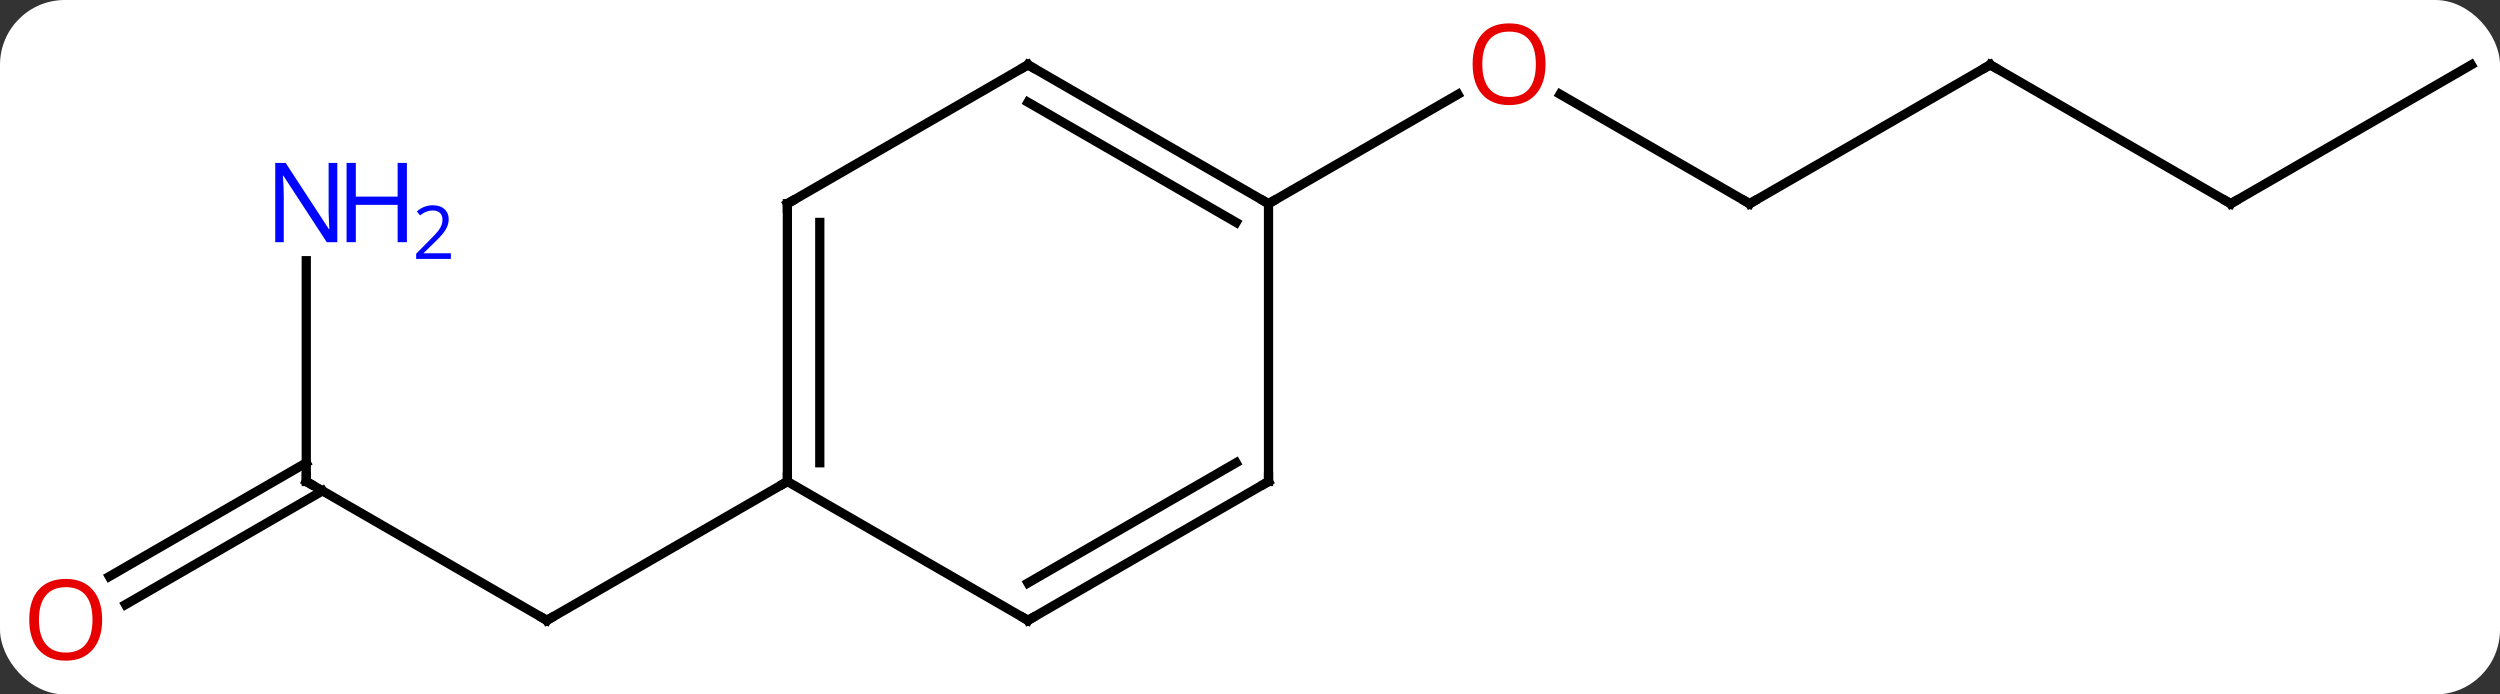 <svg width="270" viewBox="0 0 270 75" style="fill-opacity:1; color-rendering:auto; color-interpolation:auto; text-rendering:auto; stroke:black; stroke-linecap:square; stroke-miterlimit:10; shape-rendering:auto; stroke-opacity:1; fill:black; stroke-dasharray:none; font-weight:normal; stroke-width:1; font-family:'Open Sans'; font-style:normal; stroke-linejoin:miter; font-size:12; stroke-dashoffset:0; image-rendering:auto;" height="75" class="cas-substance-image" xmlns:xlink="http://www.w3.org/1999/xlink" xmlns="http://www.w3.org/2000/svg"><rect x="0" y="0" width="270" height="75" fill="#333333" stroke="none"/><svg class="cas-substance-single-component"><rect y="0" x="0" width="270" stroke="none" ry="7" rx="7" height="75" fill="white" class="cas-substance-group"/><svg y="0" x="0" width="270" viewBox="0 0 270 75" style="fill:black;" height="75" class="cas-substance-single-component-image"><svg><g><g transform="translate(137,37)" style="text-rendering:geometricPrecision; color-rendering:optimizeQuality; color-interpolation:linearRGB; stroke-linecap:butt; image-rendering:optimizeQuality;"><line y2="15" y1="30" x2="-103.923" x1="-77.943" style="fill:none;"/><line y2="15" y1="30" x2="-51.963" x1="-77.943" style="fill:none;"/><line y2="-8.844" y1="15" x2="-103.923" x1="-103.923" style="fill:none;"/><line y2="25.258" y1="12.979" x2="-125.191" x1="-103.923" style="fill:none;"/><line y2="28.29" y1="16.01" x2="-123.441" x1="-102.173" style="fill:none;"/><line y2="-15" y1="-26.822" x2="51.963" x1="31.486" style="fill:none;"/><line y2="-15" y1="-26.811" x2="0" x1="20.457" style="fill:none;"/><line y2="-30" y1="-15" x2="77.943" x1="51.963" style="fill:none;"/><line y2="-15" y1="-30" x2="103.923" x1="77.943" style="fill:none;"/><line y2="-30" y1="-15" x2="129.903" x1="103.923" style="fill:none;"/><line y2="-15" y1="15" x2="-51.963" x1="-51.963" style="fill:none;"/><line y2="-12.979" y1="12.979" x2="-48.463" x1="-48.463" style="fill:none;"/><line y2="30" y1="15" x2="-25.98" x1="-51.963" style="fill:none;"/><line y2="-30" y1="-15" x2="-25.98" x1="-51.963" style="fill:none;"/><line y2="15" y1="30" x2="0" x1="-25.98" style="fill:none;"/><line y2="12.979" y1="25.959" x2="-3.5" x1="-25.98" style="fill:none;"/><line y2="-15" y1="-30" x2="0" x1="-25.98" style="fill:none;"/><line y2="-12.979" y1="-25.959" x2="-3.5" x1="-25.98" style="fill:none;"/><line y2="-15" y1="15" x2="0" x1="0" style="fill:none;"/><path style="fill:none; stroke-miterlimit:5;" d="M-78.376 29.75 L-77.943 30 L-77.51 29.75"/><path style="fill:none; stroke-miterlimit:5;" d="M-103.49 15.25 L-103.923 15 L-103.923 14.5"/></g><g transform="translate(137,37)" style="stroke-linecap:butt; fill:rgb(0,5,255); text-rendering:geometricPrecision; color-rendering:optimizeQuality; image-rendering:optimizeQuality; font-family:'Open Sans'; stroke:rgb(0,5,255); color-interpolation:linearRGB; stroke-miterlimit:5;"><path style="stroke:none;" d="M-100.571 -10.844 L-101.712 -10.844 L-106.4 -18.031 L-106.446 -18.031 Q-106.353 -16.766 -106.353 -15.719 L-106.353 -10.844 L-107.275 -10.844 L-107.275 -19.406 L-106.15 -19.406 L-101.478 -12.25 L-101.431 -12.25 Q-101.431 -12.406 -101.478 -13.266 Q-101.525 -14.125 -101.509 -14.5 L-101.509 -19.406 L-100.571 -19.406 L-100.571 -10.844 Z"/><path style="stroke:none;" d="M-93.056 -10.844 L-94.056 -10.844 L-94.056 -14.875 L-98.571 -14.875 L-98.571 -10.844 L-99.571 -10.844 L-99.571 -19.406 L-98.571 -19.406 L-98.571 -15.766 L-94.056 -15.766 L-94.056 -19.406 L-93.056 -19.406 L-93.056 -10.844 Z"/><path style="stroke:none;" d="M-88.306 -9.034 L-92.056 -9.034 L-92.056 -9.597 L-90.556 -11.113 Q-89.868 -11.8 -89.65 -12.097 Q-89.431 -12.394 -89.321 -12.675 Q-89.212 -12.956 -89.212 -13.284 Q-89.212 -13.738 -89.486 -14.003 Q-89.759 -14.269 -90.259 -14.269 Q-90.603 -14.269 -90.923 -14.152 Q-91.243 -14.034 -91.634 -13.738 L-91.978 -14.175 Q-91.196 -14.831 -90.259 -14.831 Q-89.462 -14.831 -89.001 -14.417 Q-88.54 -14.003 -88.54 -13.316 Q-88.54 -12.769 -88.845 -12.238 Q-89.15 -11.706 -89.993 -10.894 L-91.243 -9.675 L-91.243 -9.644 L-88.306 -9.644 L-88.306 -9.034 Z"/><path style="fill:rgb(230,0,0); stroke:none;" d="M-125.966 29.93 Q-125.966 31.992 -127.005 33.172 Q-128.044 34.352 -129.887 34.352 Q-131.778 34.352 -132.809 33.188 Q-133.84 32.023 -133.84 29.914 Q-133.84 27.82 -132.809 26.672 Q-131.778 25.523 -129.887 25.523 Q-128.028 25.523 -126.997 26.695 Q-125.966 27.867 -125.966 29.93 ZM-132.794 29.93 Q-132.794 31.664 -132.051 32.57 Q-131.309 33.477 -129.887 33.477 Q-128.465 33.477 -127.739 32.578 Q-127.012 31.68 -127.012 29.93 Q-127.012 28.195 -127.739 27.305 Q-128.465 26.414 -129.887 26.414 Q-131.309 26.414 -132.051 27.312 Q-132.794 28.211 -132.794 29.93 Z"/><path style="fill:rgb(230,0,0); stroke:none;" d="M29.918 -30.07 Q29.918 -28.008 28.878 -26.828 Q27.839 -25.648 25.996 -25.648 Q24.105 -25.648 23.074 -26.812 Q22.043 -27.977 22.043 -30.086 Q22.043 -32.18 23.074 -33.328 Q24.105 -34.477 25.996 -34.477 Q27.855 -34.477 28.886 -33.305 Q29.918 -32.133 29.918 -30.07 ZM23.089 -30.07 Q23.089 -28.336 23.832 -27.43 Q24.574 -26.523 25.996 -26.523 Q27.418 -26.523 28.144 -27.422 Q28.871 -28.32 28.871 -30.07 Q28.871 -31.805 28.144 -32.695 Q27.418 -33.586 25.996 -33.586 Q24.574 -33.586 23.832 -32.688 Q23.089 -31.789 23.089 -30.07 Z"/><path style="fill:none; stroke:black;" d="M51.53 -15.25 L51.963 -15 L52.396 -15.25"/><path style="fill:none; stroke:black;" d="M77.51 -29.75 L77.943 -30 L78.376 -29.75"/><path style="fill:none; stroke:black;" d="M103.49 -15.25 L103.923 -15 L104.356 -15.25"/><path style="fill:none; stroke:black;" d="M-51.963 14.5 L-51.963 15 L-52.396 15.25"/><path style="fill:none; stroke:black;" d="M-51.963 -14.5 L-51.963 -15 L-51.53 -15.25"/><path style="fill:none; stroke:black;" d="M-26.413 29.75 L-25.98 30 L-25.547 29.75"/><path style="fill:none; stroke:black;" d="M-26.413 -29.75 L-25.98 -30 L-25.547 -29.75"/><path style="fill:none; stroke:black;" d="M-0.433 15.25 L0 15 L0 14.5"/><path style="fill:none; stroke:black;" d="M-0.433 -15.25 L0 -15 L0.433 -15.25"/></g></g></svg></svg></svg></svg>